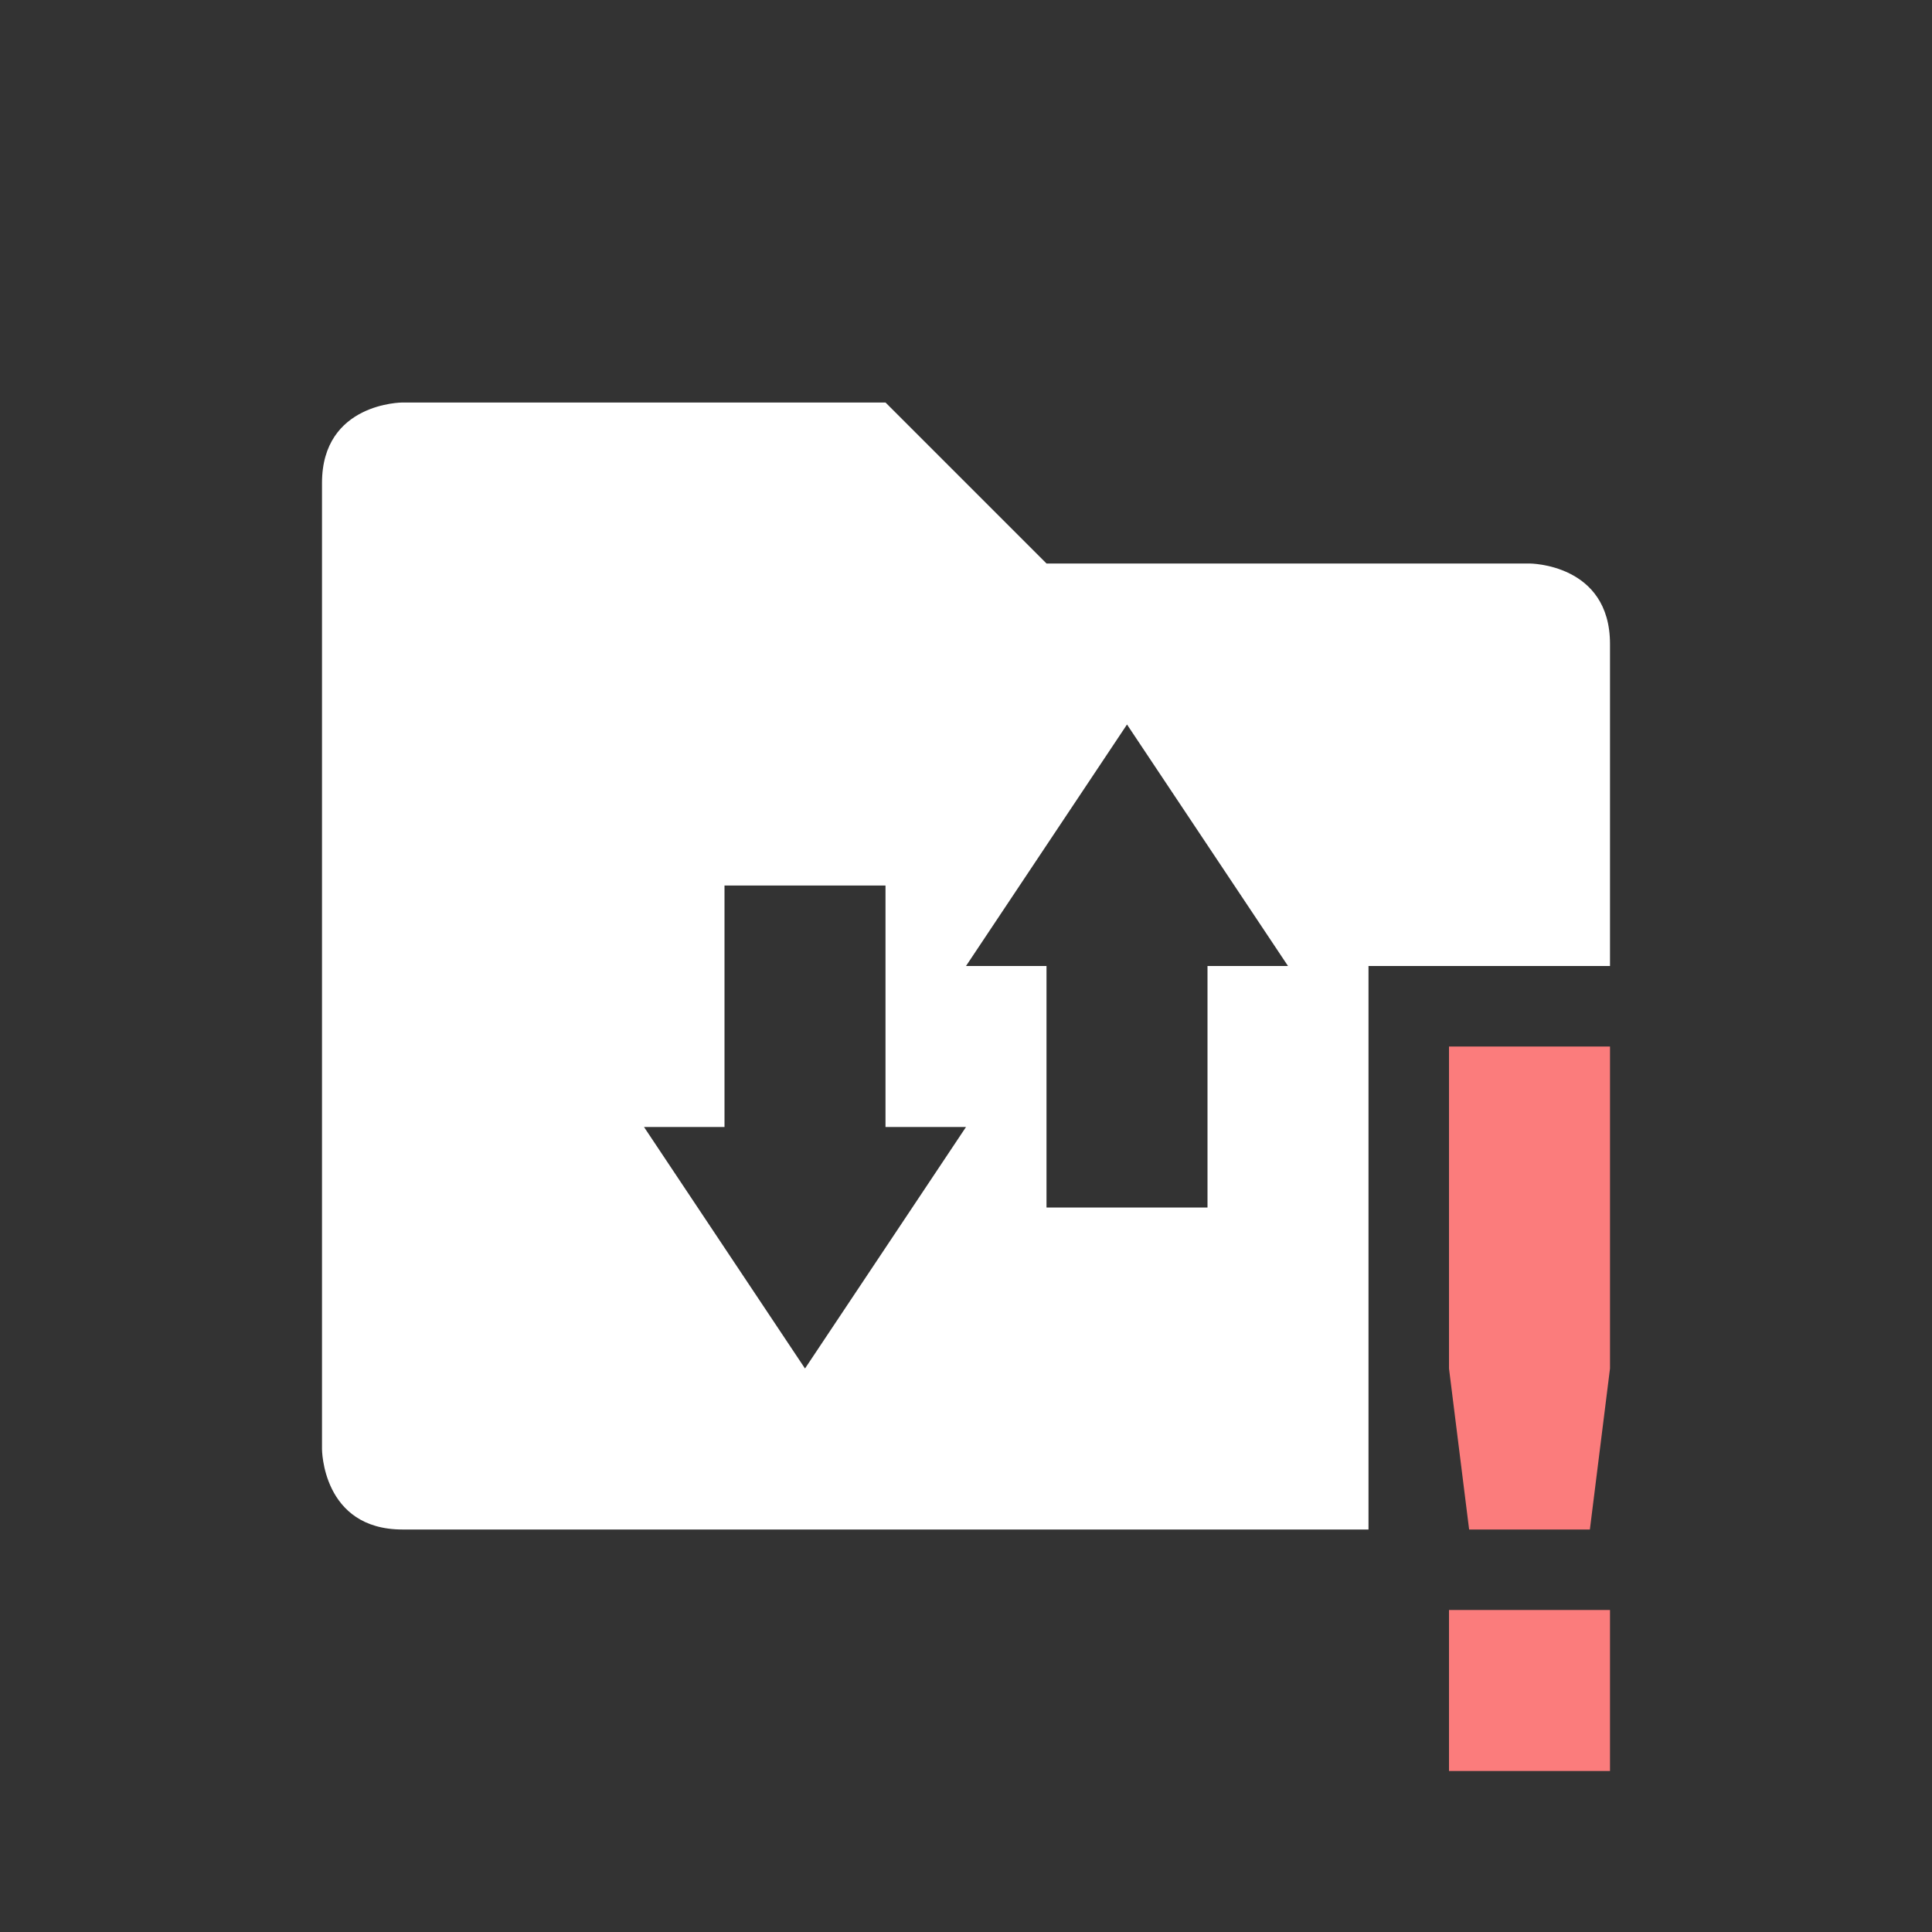 <?xml version="1.0" encoding="UTF-8" standalone="no"?>
<!-- Created with Inkscape (http://www.inkscape.org/) -->
<svg id="svg6530" xmlns:rdf="http://www.w3.org/1999/02/22-rdf-syntax-ns#" xmlns="http://www.w3.org/2000/svg" height="24" viewBox="0 0 24 24" width="24" version="1.1" xmlns:cc="http://creativecommons.org/ns#" xmlns:dc="http://purl.org/dc/elements/1.1/">
 <rect x="0" y="0" width="24" height="24" fill="#333333" stroke="none"/>
 <g id="layer1" transform="translate(-104 -980.36)">
  <path id="path5333" style="color:#000000;text-indent:0;block-progression:tb;text-decoration-line:none;text-transform:none;fill:#ffffff" d="m109 985.36s-1 0-1 1v12s0 1 1 1h12v-7h3v-4c0-1-1-1-1-1h-6l-2-2zm9 4 2 3h-1v3h-2v-3h-1zm-5 2h2v3h1l-2 3-2-3h1z"/>
  <path id="rect7811-3" style="color:#bebebe;fill:#fb7c7c" d="m122 993.36v4l0.25 2h1.5l0.25-2v-4zm0 7v2h2v-2z" class="error"/>
 </g>
</svg>
